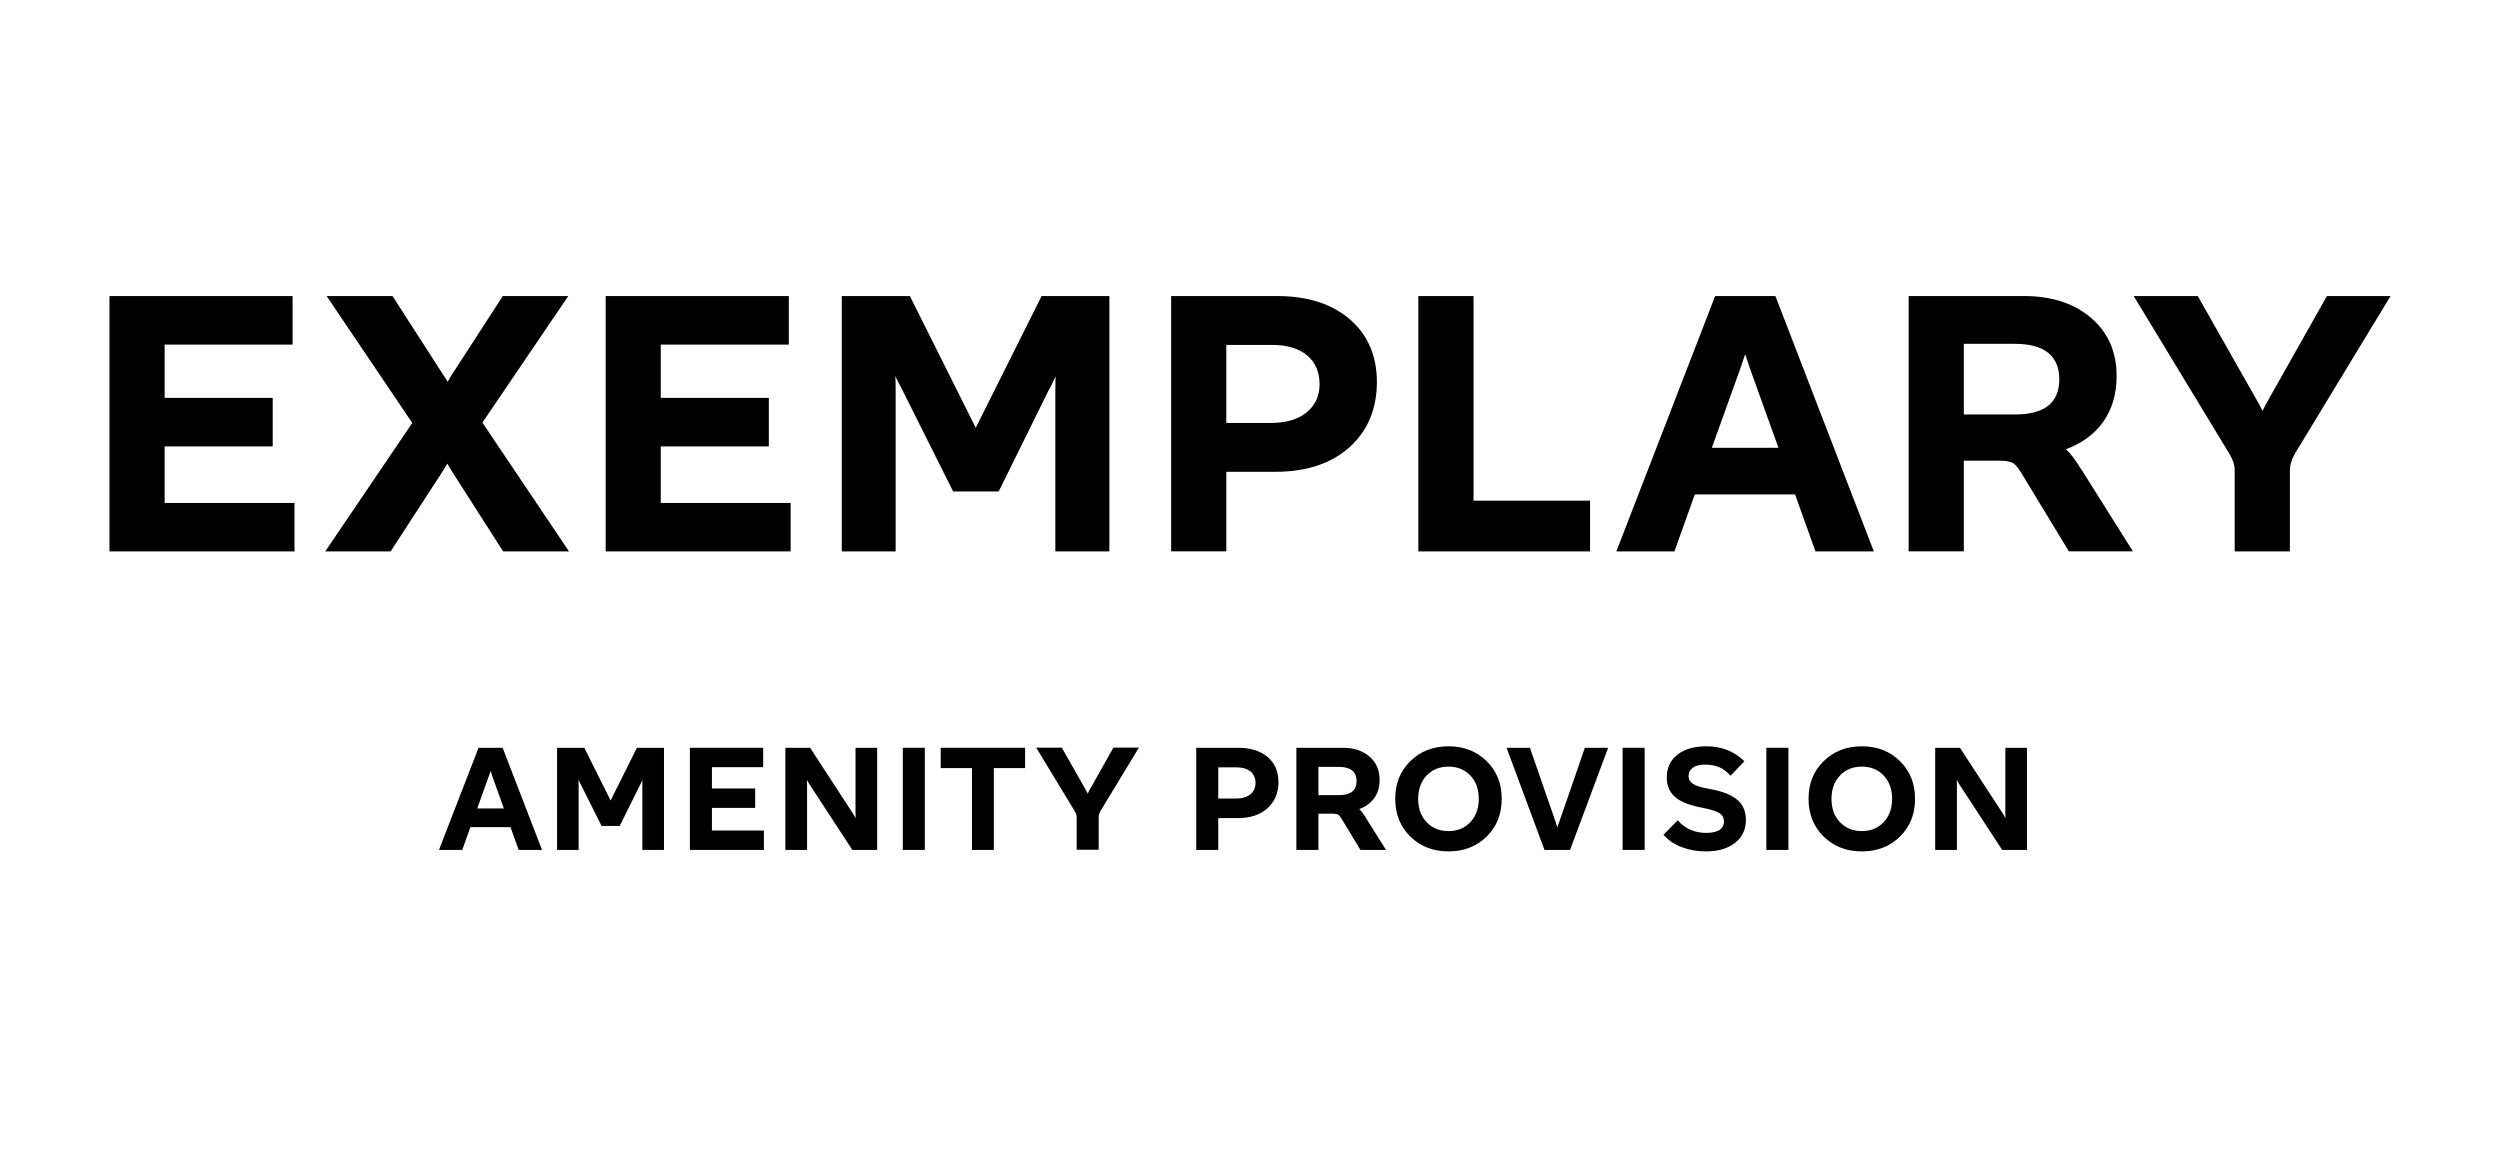 <svg width="304" height="140" viewBox="0 0 304 140" fill="none" xmlns="http://www.w3.org/2000/svg">
<g clip-path="url(#clip0_1586_940)">
<path d="M65.91 103.35H63.07L62.08 100.58H57.2L56.21 103.35H53.38L58.19 90.93H61.12L65.91 103.35ZM59.43 94.4L58.03 98.31H61.27L59.87 94.4C59.87 94.4 59.84 94.29 59.81 94.2C59.78 94.11 59.75 94.04 59.73 93.97C59.71 93.9 59.68 93.83 59.66 93.75L59.44 94.4H59.43Z" fill="black"/>
<path d="M70.37 103.35H67.74V90.93H71.05L74.25 97.34L77.45 90.93H80.74V103.35H78.11V95.52C78.11 95.22 78.11 94.99 78.13 94.84C77.99 95.15 77.87 95.38 77.79 95.52L75.36 100.43H73.15L70.68 95.5L70.34 94.83C70.35 94.99 70.36 95.22 70.36 95.53V103.34L70.37 103.35Z" fill="black"/>
<path d="M92.89 103.35H83.89V90.93H92.8V93.29H86.57V95.88H91.83V98.24H86.57V100.99H92.89V103.35Z" fill="black"/>
<path d="M98.13 103.35H95.5V90.93H98.51L103.64 98.8C103.75 98.96 103.89 99.19 104.05 99.5C104.04 99.34 104.03 99.11 104.03 98.8V90.93H106.66V103.35H103.64L98.53 95.52C98.3 95.16 98.16 94.93 98.12 94.82C98.13 94.99 98.14 95.22 98.14 95.52V103.35H98.13Z" fill="black"/>
<path d="M112.46 103.35H109.78V90.93H112.46V103.35Z" fill="black"/>
<path d="M120.85 103.35H118.19V93.4H114.39V90.93H124.65V93.4H120.85V103.35Z" fill="black"/>
<path d="M130.67 98.61L126.01 90.92H129.12L132.09 96.16C132.19 96.33 132.25 96.45 132.27 96.52C132.28 96.5 132.3 96.46 132.32 96.41C132.34 96.36 132.36 96.32 132.38 96.27C132.4 96.23 132.42 96.19 132.44 96.15L135.39 90.91H138.49L133.83 98.6C133.67 98.89 133.6 99.15 133.6 99.37V103.33H130.92V99.37C130.92 99.13 130.84 98.87 130.67 98.6V98.61Z" fill="black"/>
<path d="M150.6 90.93C152.09 90.93 153.27 91.31 154.15 92.06C155.03 92.81 155.46 93.84 155.46 95.12C155.46 96.4 155.01 97.5 154.12 98.29C153.23 99.08 152.03 99.48 150.53 99.48H148.14V103.35H145.46V90.93H150.61H150.6ZM148.13 97.1H150.31C151.04 97.1 151.62 96.93 152.04 96.59C152.46 96.25 152.67 95.79 152.67 95.21C152.67 94.63 152.47 94.14 152.06 93.81C151.65 93.48 151.08 93.31 150.35 93.31H148.14V97.11L148.13 97.1Z" fill="black"/>
<path d="M166.04 99.37L168.54 103.35H165.43L163.18 99.64C163 99.33 162.84 99.13 162.71 99.06C162.58 98.98 162.35 98.94 162.03 98.94H160.32V103.35H157.64V90.93H163.26C164.6 90.93 165.69 91.28 166.52 91.99C167.35 92.7 167.76 93.64 167.76 94.82C167.76 95.68 167.55 96.42 167.12 97.03C166.69 97.64 166.08 98.09 165.29 98.38C165.48 98.54 165.73 98.87 166.05 99.37H166.04ZM160.32 93.25V96.69H162.8C164.24 96.69 164.96 96.12 164.96 94.98C164.96 93.84 164.24 93.25 162.8 93.25H160.32Z" fill="black"/>
<path d="M176.14 103.53C174.27 103.53 172.72 102.93 171.5 101.73C170.28 100.53 169.66 99 169.66 97.14C169.66 95.28 170.27 93.75 171.5 92.55C172.72 91.35 174.27 90.75 176.14 90.75C178.01 90.75 179.54 91.35 180.77 92.55C182 93.75 182.61 95.28 182.61 97.14C182.61 99 182 100.53 180.77 101.73C179.55 102.93 178 103.53 176.14 103.53ZM176.14 101.06C177.22 101.06 178.1 100.7 178.79 99.98C179.47 99.26 179.82 98.31 179.82 97.14C179.82 95.97 179.48 95.02 178.79 94.3C178.11 93.58 177.22 93.22 176.14 93.22C175.06 93.22 174.16 93.58 173.48 94.3C172.8 95.02 172.45 95.97 172.45 97.14C172.45 98.31 172.79 99.26 173.48 99.98C174.16 100.7 175.05 101.06 176.14 101.06Z" fill="black"/>
<path d="M192.72 90.93H195.55L190.92 103.35H187.81L183.2 90.93H186.04L189.15 99.91L189.37 100.61C189.37 100.61 189.43 100.45 189.48 100.29C189.53 100.13 189.57 100 189.61 99.93L192.72 90.93Z" fill="black"/>
<path d="M199.99 103.35H197.31V90.93H199.99V103.35Z" fill="black"/>
<path d="M207.41 103.53C206.35 103.53 205.37 103.35 204.47 103C203.56 102.65 202.84 102.15 202.28 101.51L204.01 99.75C204.91 100.77 206.06 101.28 207.47 101.28C208.88 101.28 209.63 100.81 209.63 99.88C209.63 99.48 209.49 99.18 209.2 98.96C208.91 98.74 208.42 98.55 207.72 98.38L206.55 98.13C205.22 97.85 204.24 97.43 203.62 96.85C203 96.27 202.68 95.51 202.68 94.55C202.68 93.37 203.11 92.45 203.97 91.77C204.83 91.09 206.01 90.75 207.51 90.75C209.35 90.75 210.88 91.36 212.12 92.57L210.43 94.33C209.99 93.83 209.52 93.47 209.03 93.28C208.54 93.08 207.97 92.98 207.31 92.98C206.69 92.98 206.2 93.1 205.85 93.35C205.5 93.6 205.33 93.93 205.33 94.37C205.33 94.74 205.48 95.04 205.77 95.25C206.06 95.47 206.55 95.65 207.24 95.81L208.41 96.04C209.75 96.33 210.74 96.77 211.36 97.35C211.98 97.93 212.3 98.72 212.3 99.71C212.3 100.87 211.86 101.8 210.99 102.49C210.12 103.18 208.93 103.53 207.42 103.53H207.41Z" fill="black"/>
<path d="M217.47 103.35H214.79V90.93H217.47V103.35Z" fill="black"/>
<path d="M226.4 103.53C224.53 103.53 222.98 102.93 221.76 101.73C220.54 100.53 219.92 99 219.92 97.14C219.92 95.28 220.53 93.75 221.76 92.55C222.98 91.35 224.53 90.75 226.4 90.75C228.27 90.75 229.8 91.35 231.03 92.55C232.26 93.75 232.87 95.28 232.87 97.14C232.87 99 232.26 100.53 231.03 101.73C229.81 102.93 228.26 103.53 226.4 103.53ZM226.4 101.06C227.48 101.06 228.36 100.7 229.05 99.98C229.73 99.26 230.08 98.31 230.08 97.14C230.08 95.97 229.74 95.02 229.05 94.3C228.37 93.58 227.48 93.22 226.4 93.22C225.32 93.22 224.42 93.58 223.74 94.3C223.06 95.02 222.71 95.97 222.71 97.14C222.71 98.31 223.05 99.26 223.74 99.98C224.42 100.7 225.31 101.06 226.4 101.06Z" fill="black"/>
<path d="M237.95 103.35H235.32V90.93H238.33L243.46 98.8C243.57 98.96 243.71 99.19 243.87 99.5C243.86 99.34 243.85 99.11 243.85 98.8V90.93H246.48V103.35H243.46L238.35 95.52C238.12 95.16 237.98 94.93 237.94 94.82C237.95 94.99 237.96 95.22 237.96 95.52V103.35H237.95Z" fill="black"/>
<path d="M35.81 67.05H13.31V36H35.58V41.9H20.02V48.38H33.16V54.28H20.02V61.16H35.81V67.06V67.05Z" fill="black"/>
<path d="M47.51 67.05H39.55L50.13 51.43L39.72 36H47.73L53.9 45.58C53.99 45.7 54.09 45.86 54.21 46.05C54.33 46.25 54.41 46.37 54.44 46.43C54.5 46.34 54.58 46.2 54.69 46C54.79 45.81 54.88 45.66 54.94 45.57L61.14 36H69.1L58.66 51.39L69.19 67.05H61.18L54.93 57.28C54.81 57.1 54.63 56.8 54.39 56.38C54.15 56.8 53.97 57.1 53.85 57.28L47.5 67.05H47.51Z" fill="black"/>
<path d="M96.15 67.05H73.65V36H95.92V41.9H80.35V48.38H93.49V54.28H80.35V61.16H96.14V67.06L96.15 67.05Z" fill="black"/>
<path d="M108.93 67.05H102.36V36H110.64L118.65 52.02L126.66 36H134.9V67.05H128.33V47.47C128.33 46.72 128.34 46.15 128.37 45.76C128.01 46.54 127.72 47.11 127.51 47.47L121.44 59.76H115.9L109.73 47.43L108.87 45.76C108.9 46.15 108.91 46.74 108.91 47.52V67.05H108.93Z" fill="black"/>
<path d="M155.28 36C159 36 161.95 36.94 164.14 38.83C166.33 40.72 167.43 43.27 167.43 46.48C167.43 49.69 166.31 52.42 164.08 54.4C161.84 56.38 158.85 57.37 155.1 57.37H149.12V67.04H142.41V36H155.28ZM149.12 51.43H154.56C156.39 51.43 157.83 51 158.88 50.15C159.93 49.3 160.46 48.15 160.46 46.71C160.46 45.27 159.95 44.04 158.93 43.2C157.91 42.36 156.48 41.94 154.65 41.94H149.12V51.43Z" fill="black"/>
<path d="M193.35 67.05H172.47V36H179.18V60.88H193.35V67.05Z" fill="black"/>
<path d="M227.87 67.05H220.76L218.28 60.12H206.09L203.61 67.05H196.55L208.56 36H215.89L227.86 67.05H227.87ZM211.67 44.68L208.16 54.45H216.26L212.75 44.68C212.72 44.56 212.67 44.4 212.59 44.19C212.51 43.98 212.45 43.78 212.39 43.61C212.33 43.43 212.27 43.25 212.21 43.07L211.67 44.69V44.68Z" fill="black"/>
<path d="M253.11 57.1L259.36 67.04H251.57L245.95 57.77C245.5 56.99 245.11 56.5 244.78 56.31C244.45 56.12 243.88 56.02 243.07 56.02H238.8V67.04H232.09V36H246.13C249.49 36 252.2 36.89 254.27 38.65C256.34 40.42 257.38 42.78 257.38 45.71C257.38 47.87 256.85 49.71 255.78 51.25C254.71 52.78 253.19 53.9 251.21 54.63C251.69 55.02 252.32 55.84 253.1 57.11L253.11 57.1ZM238.8 41.8V50.4H245.01C248.61 50.4 250.41 48.98 250.41 46.13C250.41 43.28 248.61 41.81 245.01 41.81H238.8V41.8Z" fill="black"/>
<path d="M271.11 55.21L259.46 36H267.25L274.67 49.09C274.91 49.51 275.06 49.81 275.12 49.99C275.15 49.93 275.2 49.84 275.25 49.72C275.31 49.6 275.36 49.49 275.41 49.38C275.45 49.28 275.51 49.18 275.57 49.09L282.95 36H290.69L279.03 55.21C278.64 55.93 278.45 56.58 278.45 57.15V67.05H271.74V57.15C271.74 56.55 271.53 55.91 271.11 55.21Z" fill="black"/>
</g>
<defs>
<clipPath id="clip0_1586_940">
<rect width="277.38" height="67.53" fill="white" transform="translate(13.31 36)"/>
</clipPath>
</defs>
</svg>
